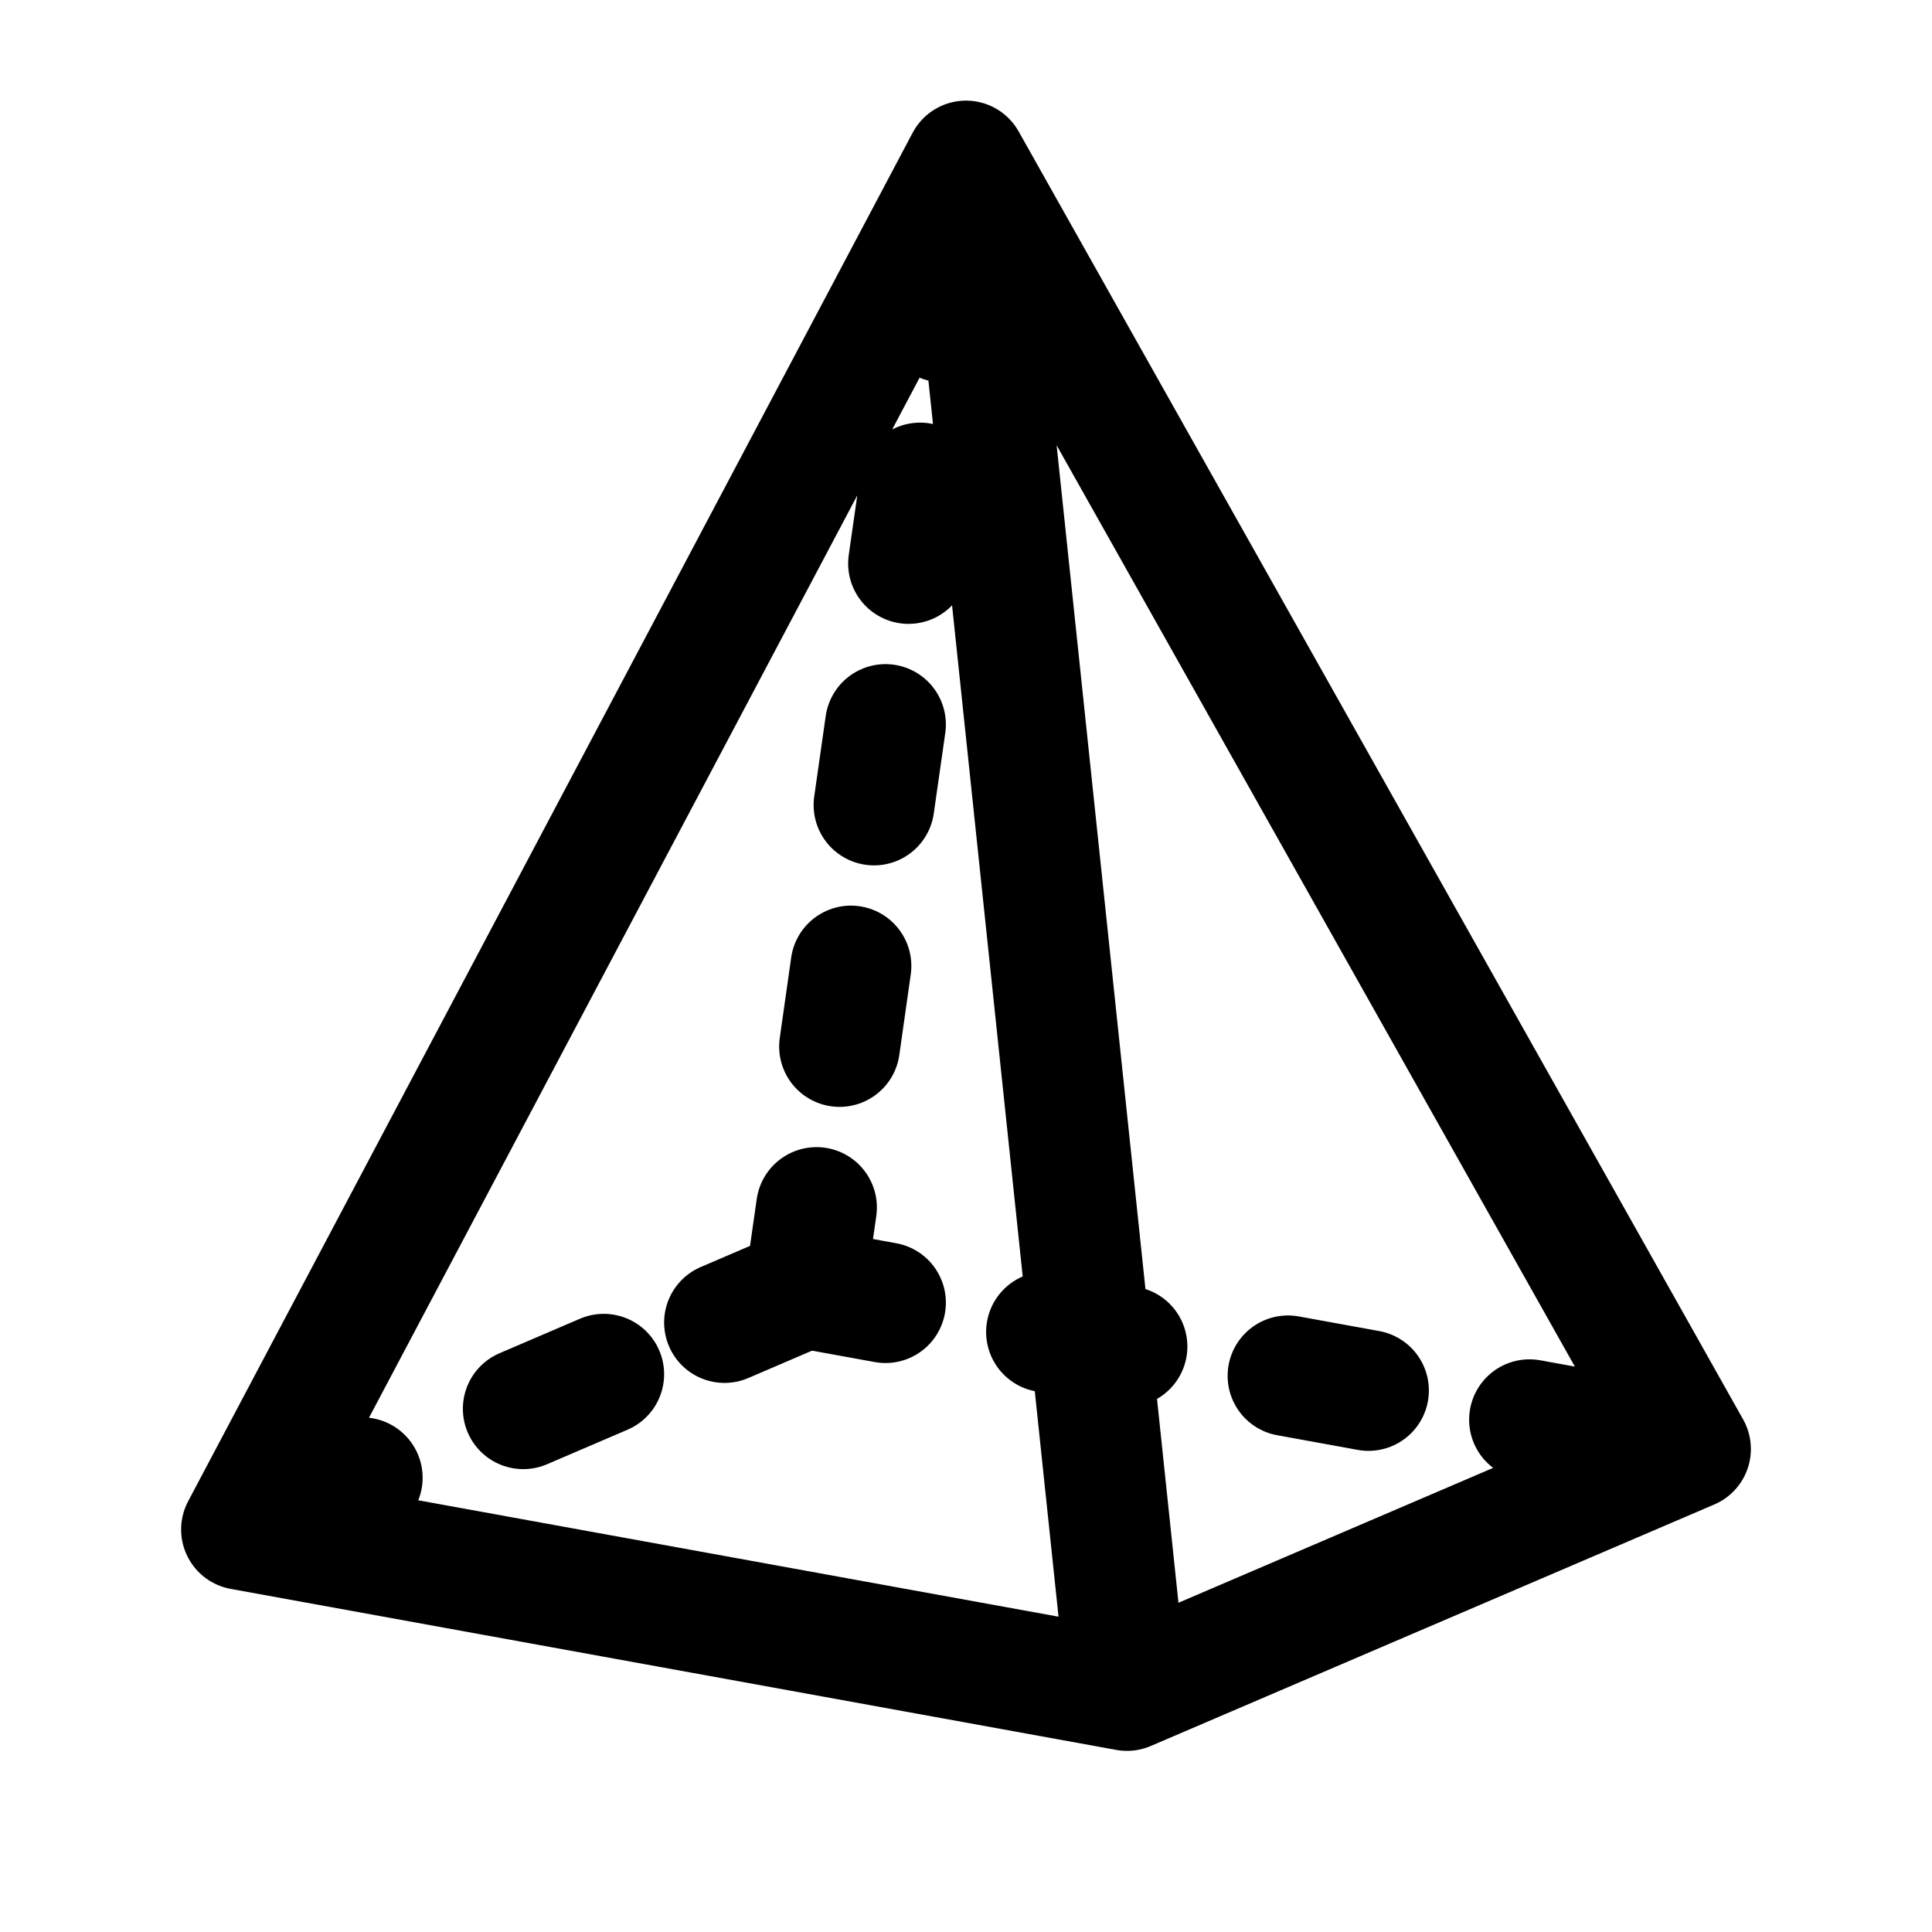 <svg id="pyramid" xmlns="http://www.w3.org/2000/svg" fill="none" viewBox="0 0 24 24">
    <path stroke="currentColor" stroke-linecap="round" stroke-linejoin="round" stroke-width="1.5"
          d="M12 2 3 19m9-17 9 16M12 2l2 19M12 2l-.286 2M21 18l-7 3m7-3-2-.364M14 21 3 19m0 0 1.5-.643M10 16l-1 .429M10 16l1 .182M10 16l.143-1m.286-2 .142-1m.286-2L11 9m.286-2 .143-1M7.5 17.071l-1 .429m6.5-.954 1 .181m2 .364 1 .182"/>
</svg>